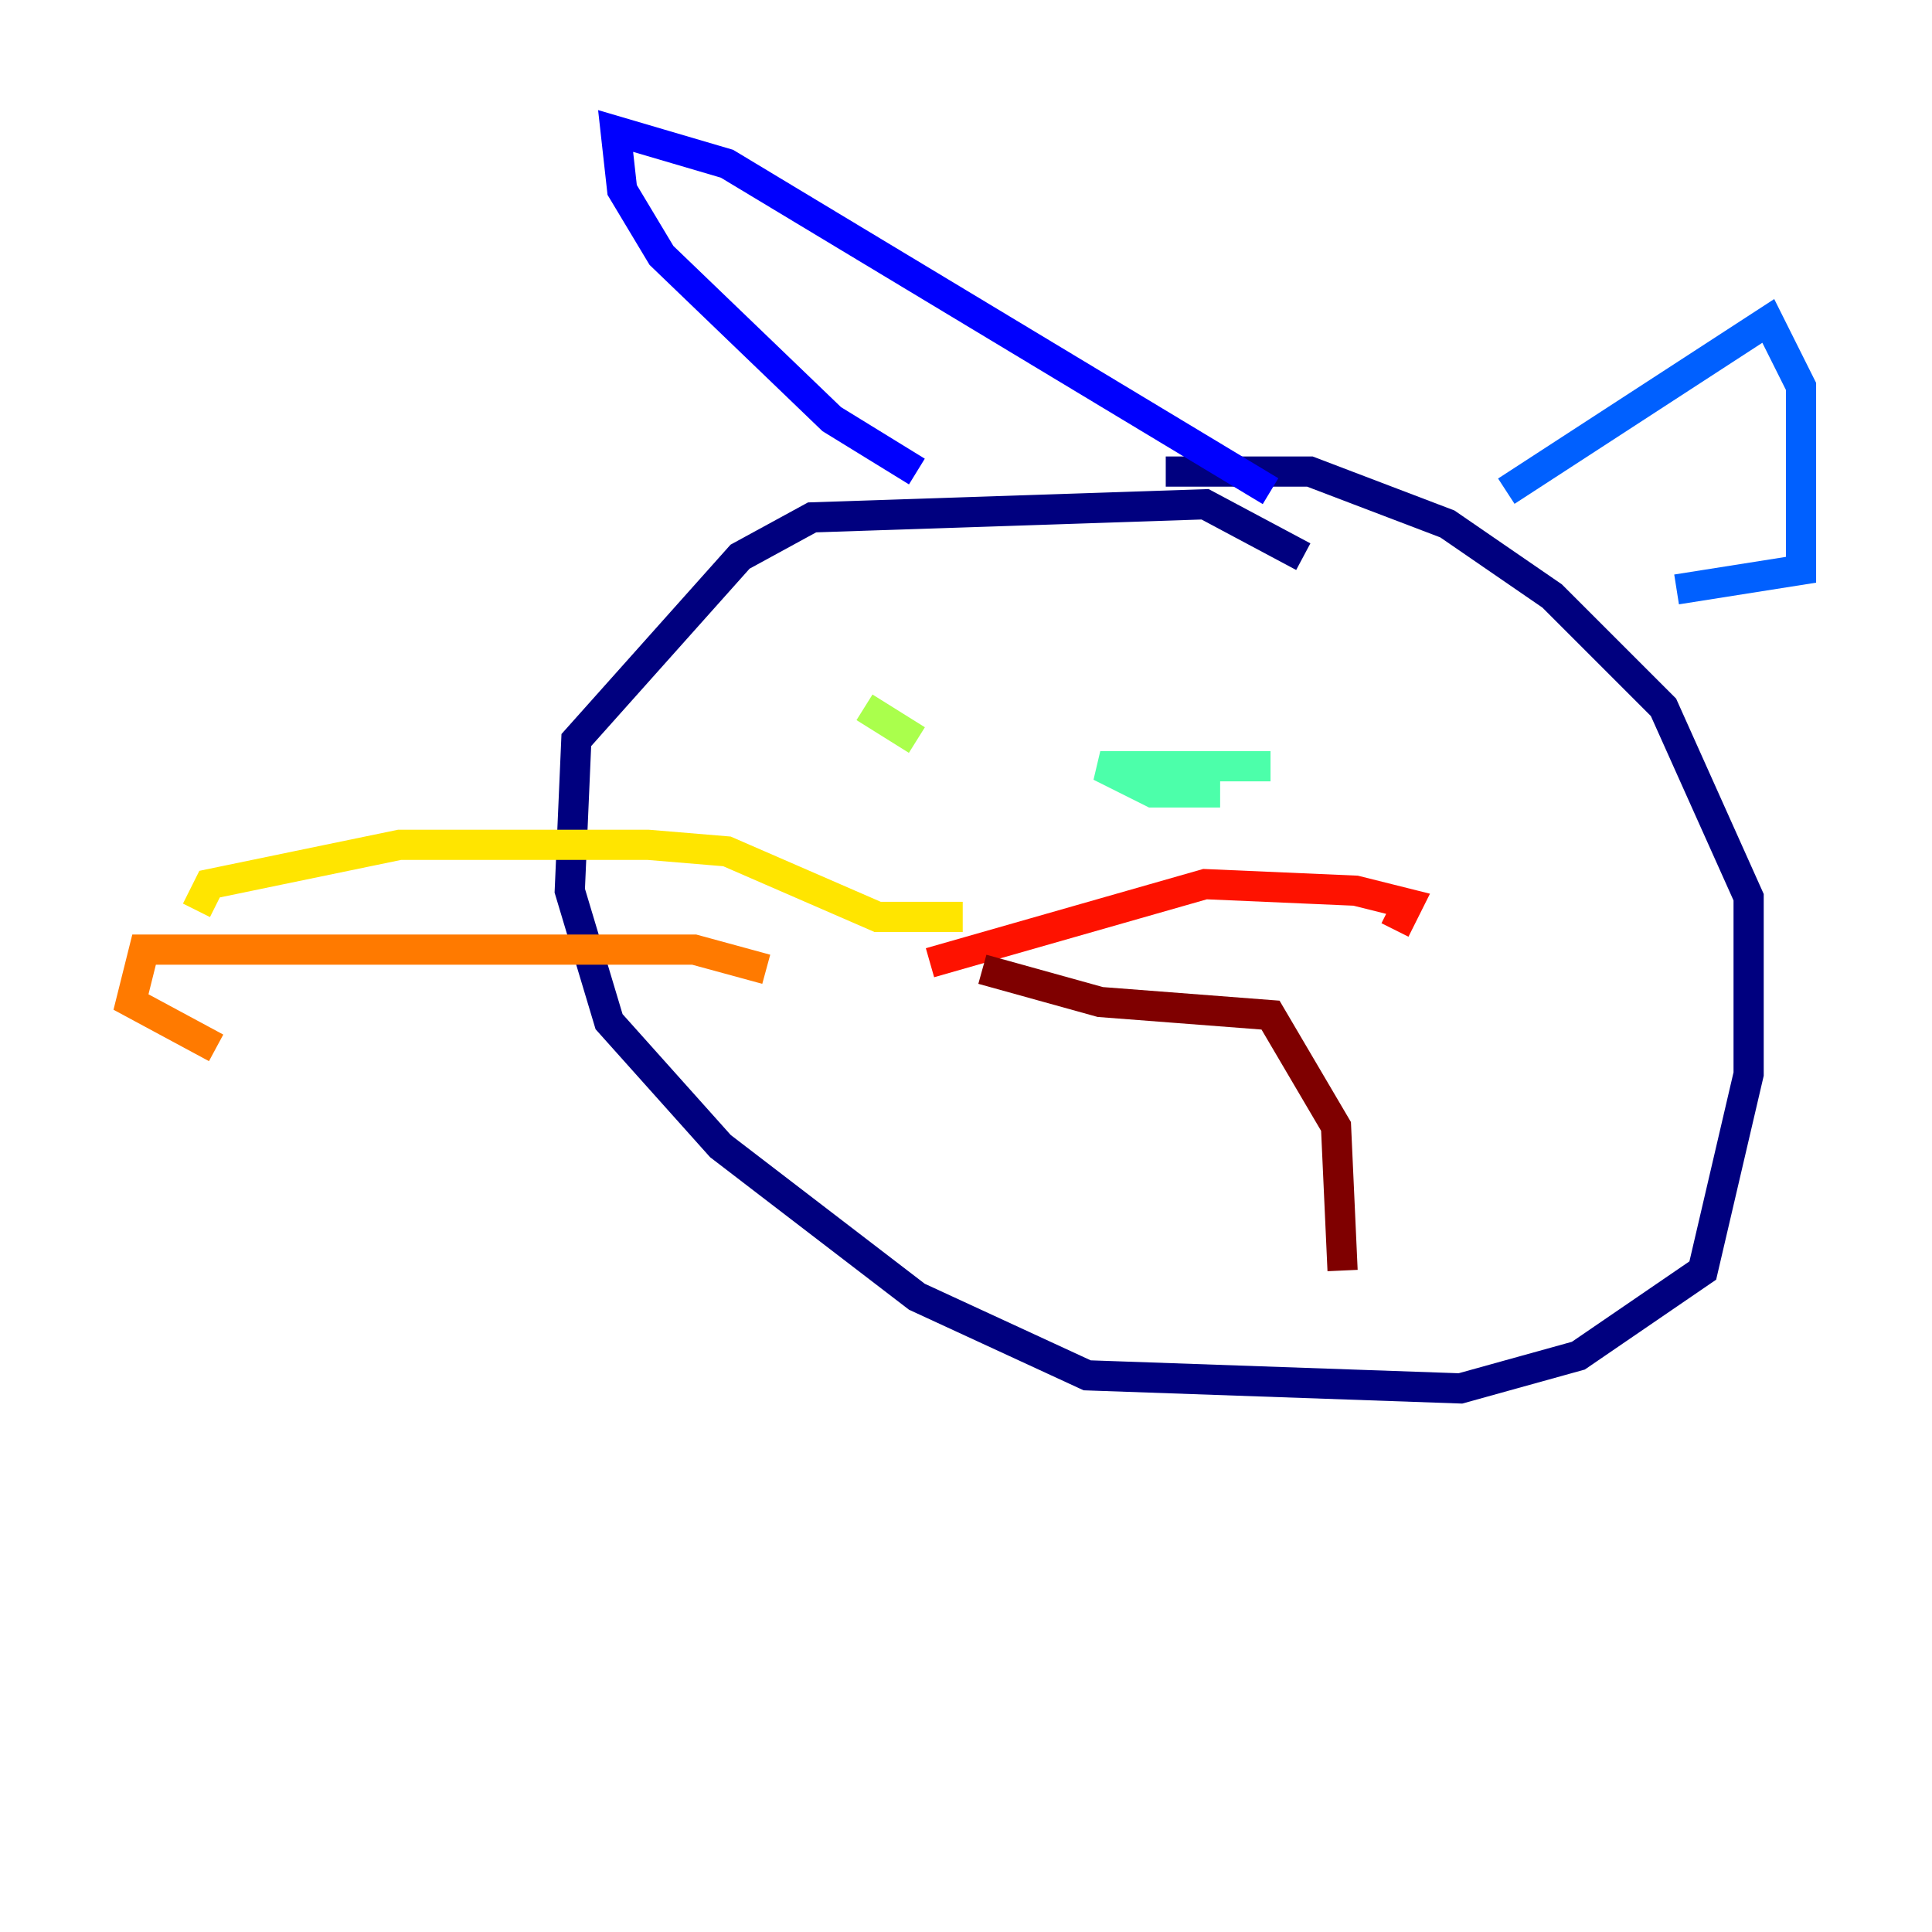 <?xml version="1.0" encoding="utf-8" ?>
<svg baseProfile="tiny" height="128" version="1.2" viewBox="0,0,128,128" width="128" xmlns="http://www.w3.org/2000/svg" xmlns:ev="http://www.w3.org/2001/xml-events" xmlns:xlink="http://www.w3.org/1999/xlink"><defs /><polyline fill="none" points="86.346,36.881 79.837,33.41 53.803,34.278 49.031,36.881 38.183,49.031 37.749,59.01 40.352,67.688 47.729,75.932 60.746,85.912 72.027,91.119 96.759,91.986 104.57,89.817 112.814,84.176 115.851,71.159 115.851,59.444 110.21,46.861 102.834,39.485 95.891,34.712 86.78,31.241 77.234,31.241" stroke="#00007f" stroke-width="2" /><polyline fill="none" points="60.746,31.241 55.105,27.77 43.824,16.922 41.22,12.583 40.786,8.678 48.163,10.848 84.176,32.542" stroke="#0000fe" stroke-width="2" /><polyline fill="none" points="99.797,32.542 117.153,21.261 119.322,25.6 119.322,37.749 111.078,39.051" stroke="#0060ff" stroke-width="2" /><polyline fill="none" points="70.725,50.766 70.725,50.766" stroke="#00d4ff" stroke-width="2" /><polyline fill="none" points="84.176,50.766 72.895,50.766 76.366,52.502 79.837,52.502 79.837,50.332" stroke="#4cffaa" stroke-width="2" /><polyline fill="none" points="60.746,49.031 57.275,46.861" stroke="#aaff4c" stroke-width="2" /><polyline fill="none" points="63.783,60.746 58.142,60.746 48.163,56.407 42.956,55.973 26.468,55.973 13.885,58.576 13.017,60.312" stroke="#ffe500" stroke-width="2" /><polyline fill="none" points="50.766,64.217 45.993,62.915 9.546,62.915 8.678,66.386 14.319,69.424" stroke="#ff7a00" stroke-width="2" /><polyline fill="none" points="61.614,63.783 79.837,58.576 89.817,59.01 93.288,59.878 92.42,61.614" stroke="#fe1200" stroke-width="2" /><polyline fill="none" points="65.085,64.217 72.895,66.386 84.176,67.254 88.515,74.63 88.949,84.176" stroke="#7f0000" stroke-width="2" /></svg>